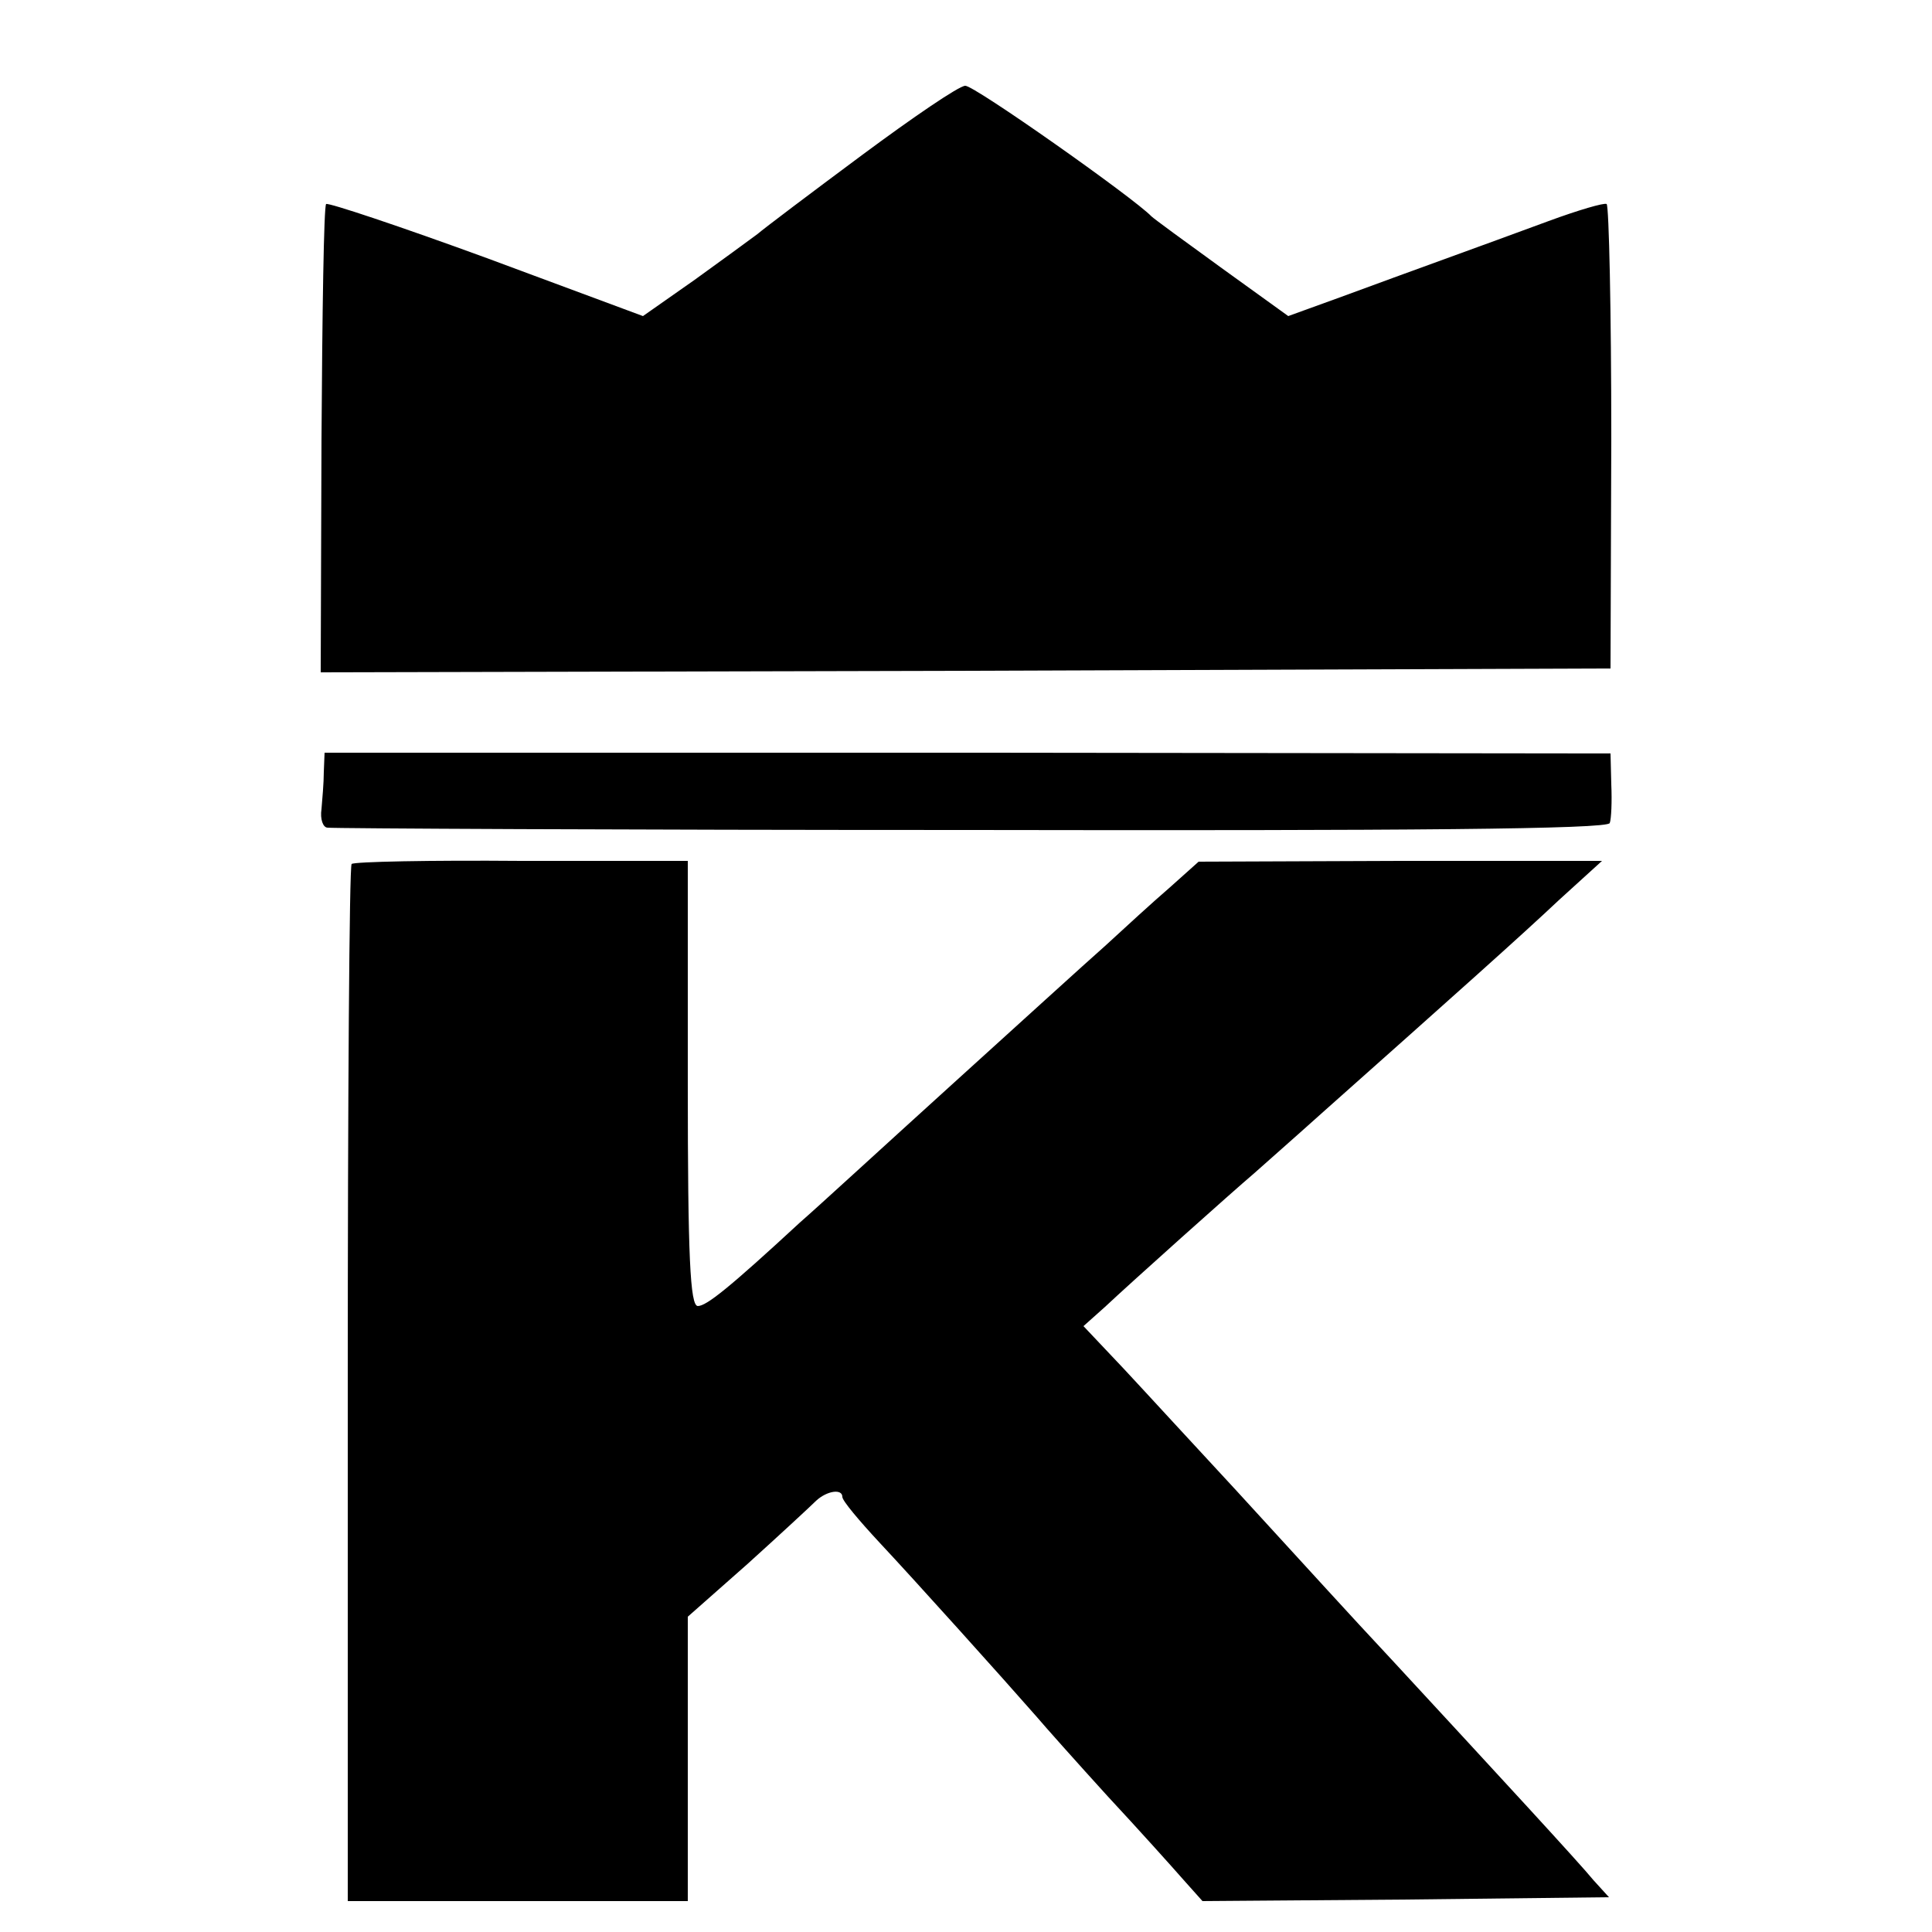 <?xml version="1.0" standalone="no"?>
<!DOCTYPE svg PUBLIC "-//W3C//DTD SVG 20010904//EN"
 "http://www.w3.org/TR/2001/REC-SVG-20010904/DTD/svg10.dtd">
<svg version="1.0" xmlns="http://www.w3.org/2000/svg"
 width="250pt" height="250pt" viewBox="0 0 250 250"
 preserveAspectRatio="xMidYMid meet">
<g transform="translate(0,250) scale(0.1,-0.1)"
fill="#000000" stroke="none">
<path d="M1115 2299 c-66 -49 -127 -95 -135 -102 -8 -6 -45 -33 -81 -59 l-67
-47 -202 75 c-112 41 -205 72 -208 70 -3 -3 -5 -141 -6 -306 l-1 -300 835 2
834 3 1 298 c0 165 -3 300 -6 303 -3 2 -37 -8 -75 -22 -38 -14 -98 -36 -134
-49 -36 -13 -96 -35 -134 -49 l-69 -25 -86 62 c-47 34 -88 64 -91 67 -23 24
-230 170 -241 169 -8 0 -68 -41 -134 -90z"/>
<path d="M419 1501 c0 -14 -2 -36 -3 -48 -2 -13 2 -24 8 -24 6 -1 381 -3 833
-3 563 -1 824 1 826 9 2 5 3 28 2 50 l-1 40 -832 1 -832 0 -1 -25z"/>
<path d="M455 1382 c-3 -3 -5 -306 -5 -674 l0 -668 220 0 220 0 0 184 0 184
77 68 c42 38 82 75 89 82 14 13 34 16 34 5 0 -5 22 -31 48 -59 45 -48 161
-177 203 -225 11 -13 52 -59 92 -103 40 -43 84 -92 98 -108 l25 -28 263 2 263
3 -20 22 c-17 21 -124 137 -258 282 -70 75 -93 101 -204 222 -52 56 -118 128
-146 158 l-52 55 28 25 c34 32 166 150 192 172 10 9 51 45 90 80 172 153 255
227 306 275 l55 50 -261 0 -261 -1 -38 -34 c-21 -18 -58 -52 -83 -75 -25 -22
-115 -104 -200 -181 -85 -77 -172 -157 -195 -177 -92 -85 -121 -108 -132 -108
-10 0 -13 64 -13 288 l0 288 -215 0 c-118 1 -217 -1 -220 -4z"/>
</g>
</svg>
